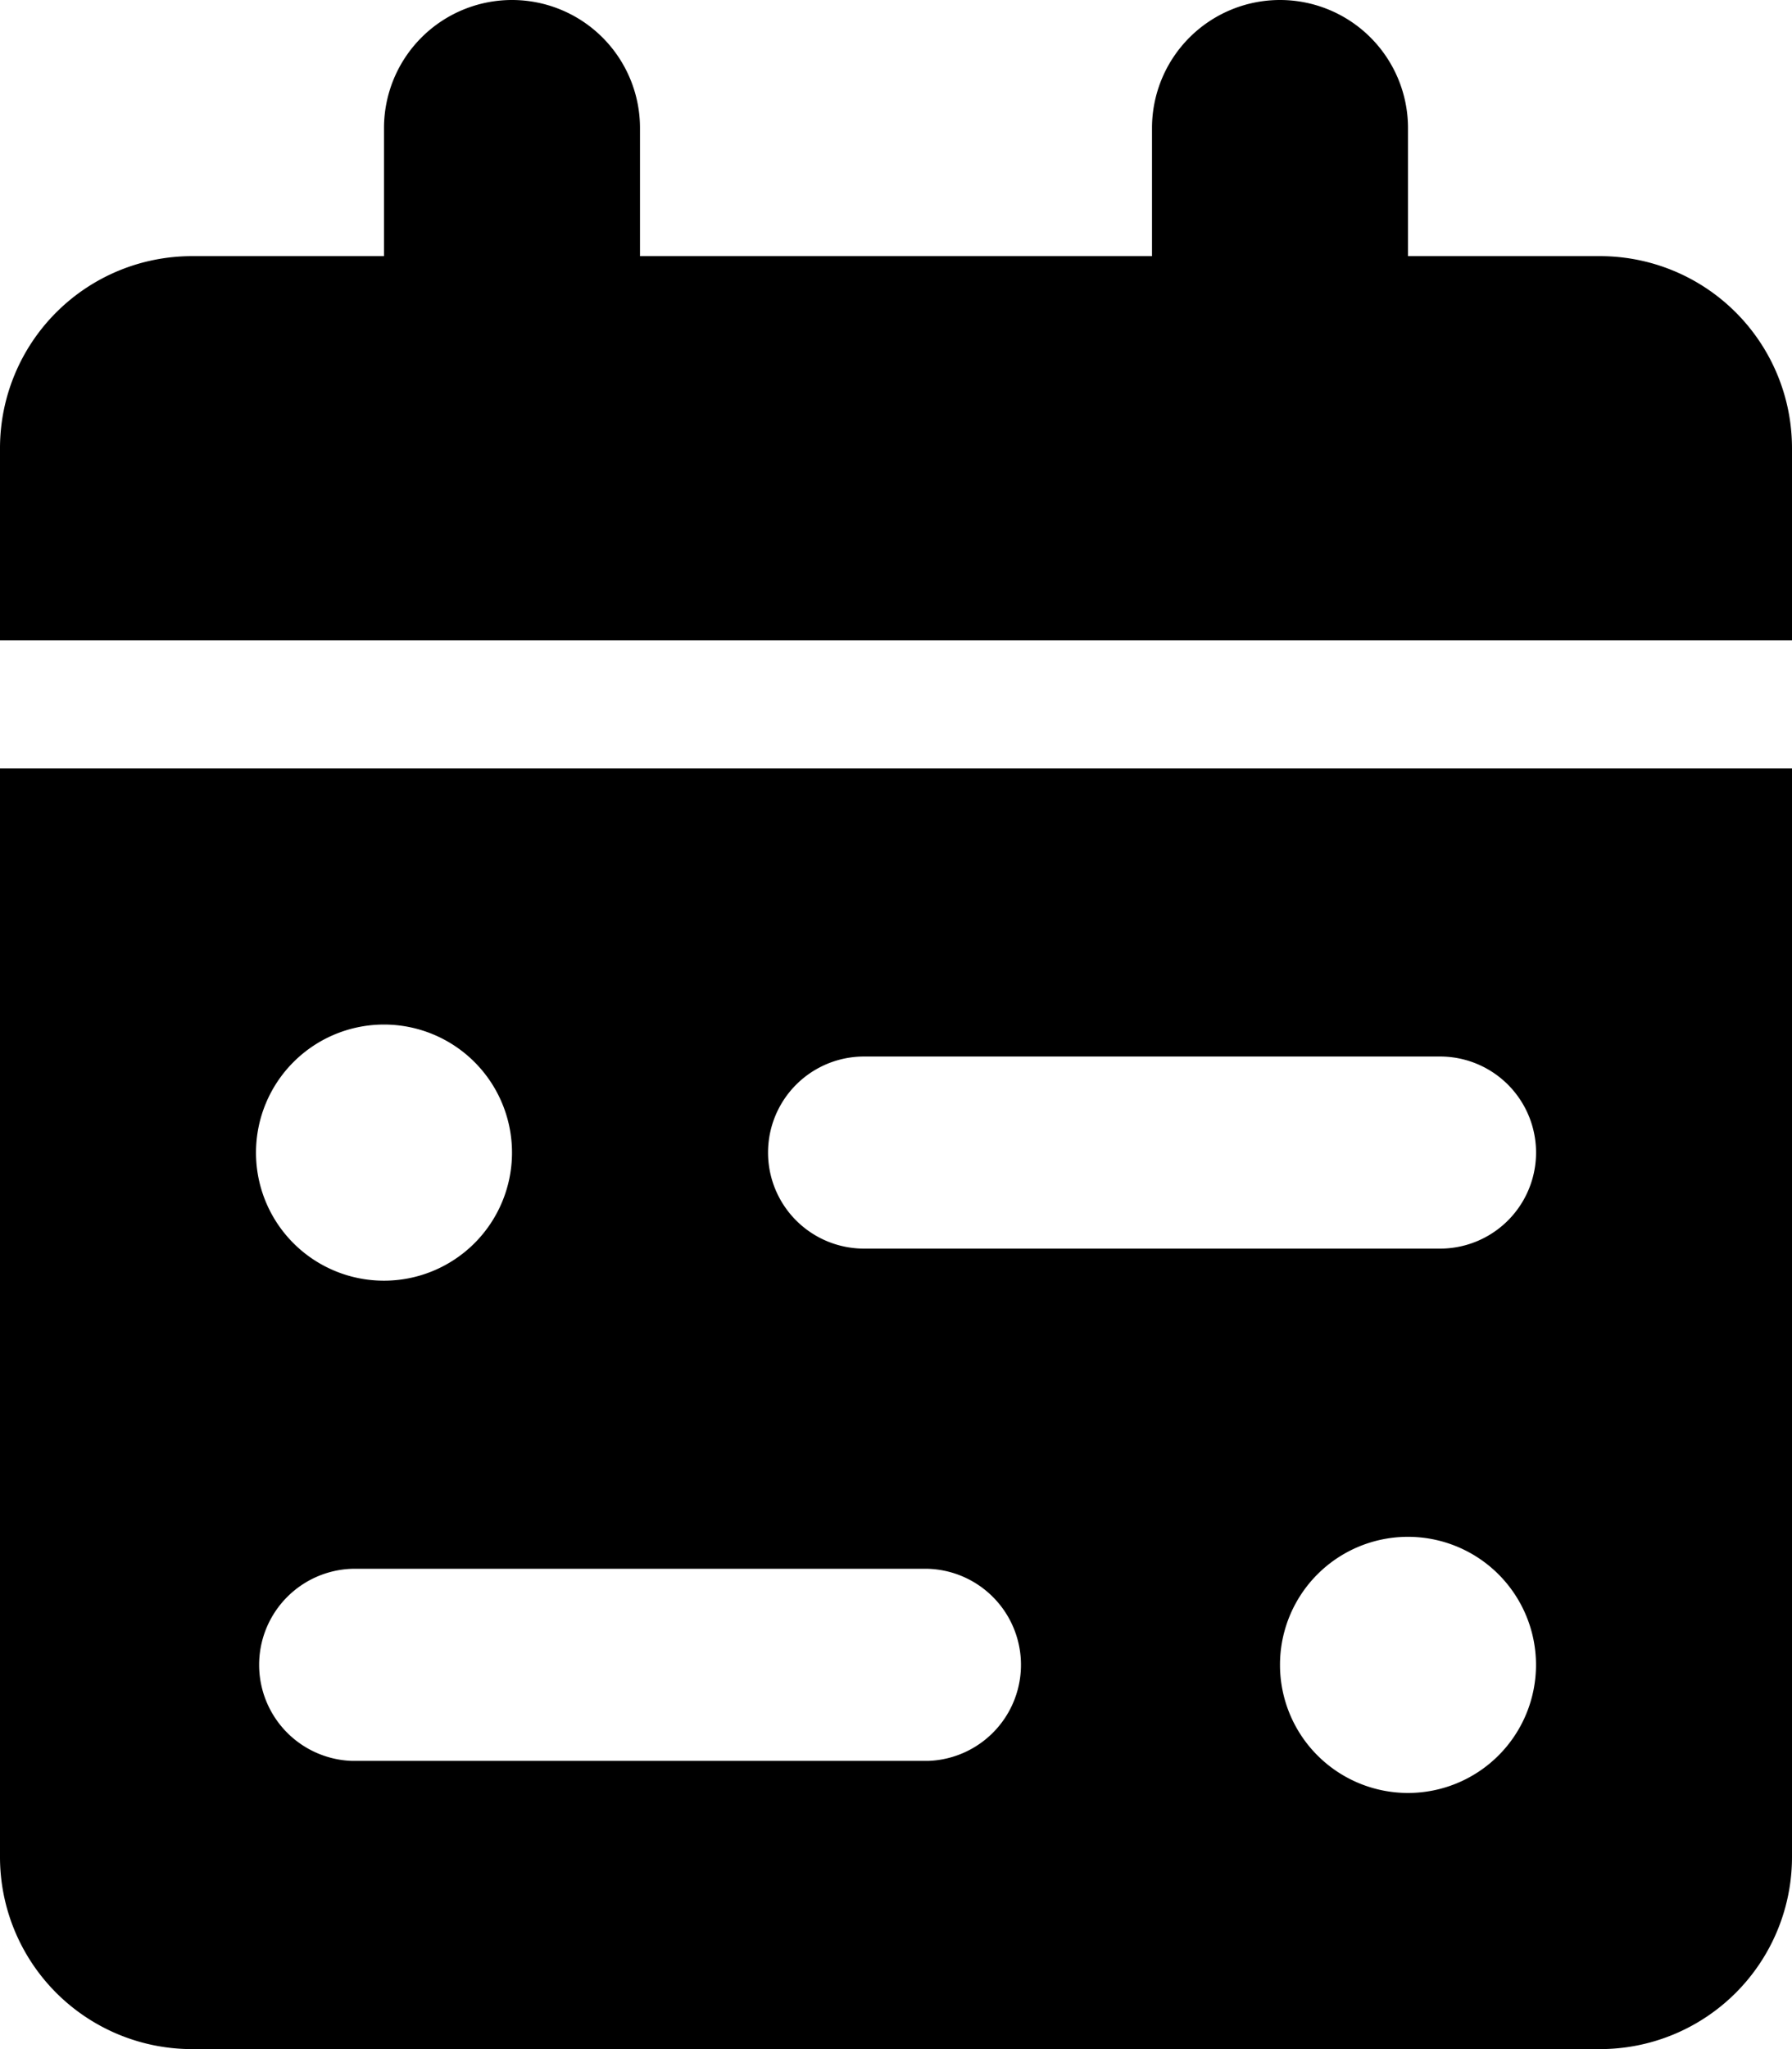 <svg xmlns="http://www.w3.org/2000/svg" width="17.5" height="20" viewBox="0 0 17.5 20">
  <path id="calendar-range-solid" d="M3.75,1.25a1.25,1.25,0,0,1,2.5,0V2.5h5V1.25a1.25,1.25,0,1,1,2.5,0V2.5h1.875A1.875,1.875,0,0,1,17.5,4.375V6.25H0V4.375A1.875,1.875,0,0,1,1.875,2.5H3.75ZM17.5,18.125A1.875,1.875,0,0,1,15.625,20H1.875A1.875,1.875,0,0,1,0,18.125V7.5H17.5ZM3.75,12.5A1.25,1.25,0,1,0,2.5,11.25,1.249,1.249,0,0,0,3.75,12.5Zm8.75,3.75A1.25,1.25,0,1,0,13.75,15,1.249,1.249,0,0,0,12.5,16.25ZM8.438,12.187h5.625a.937.937,0,1,0,0-1.875H8.438a.937.937,0,1,0,0,1.875Zm-5,3.125a.938.938,0,0,0,0,1.875H9.063a.938.938,0,0,0,0-1.875Z"/>
</svg>
